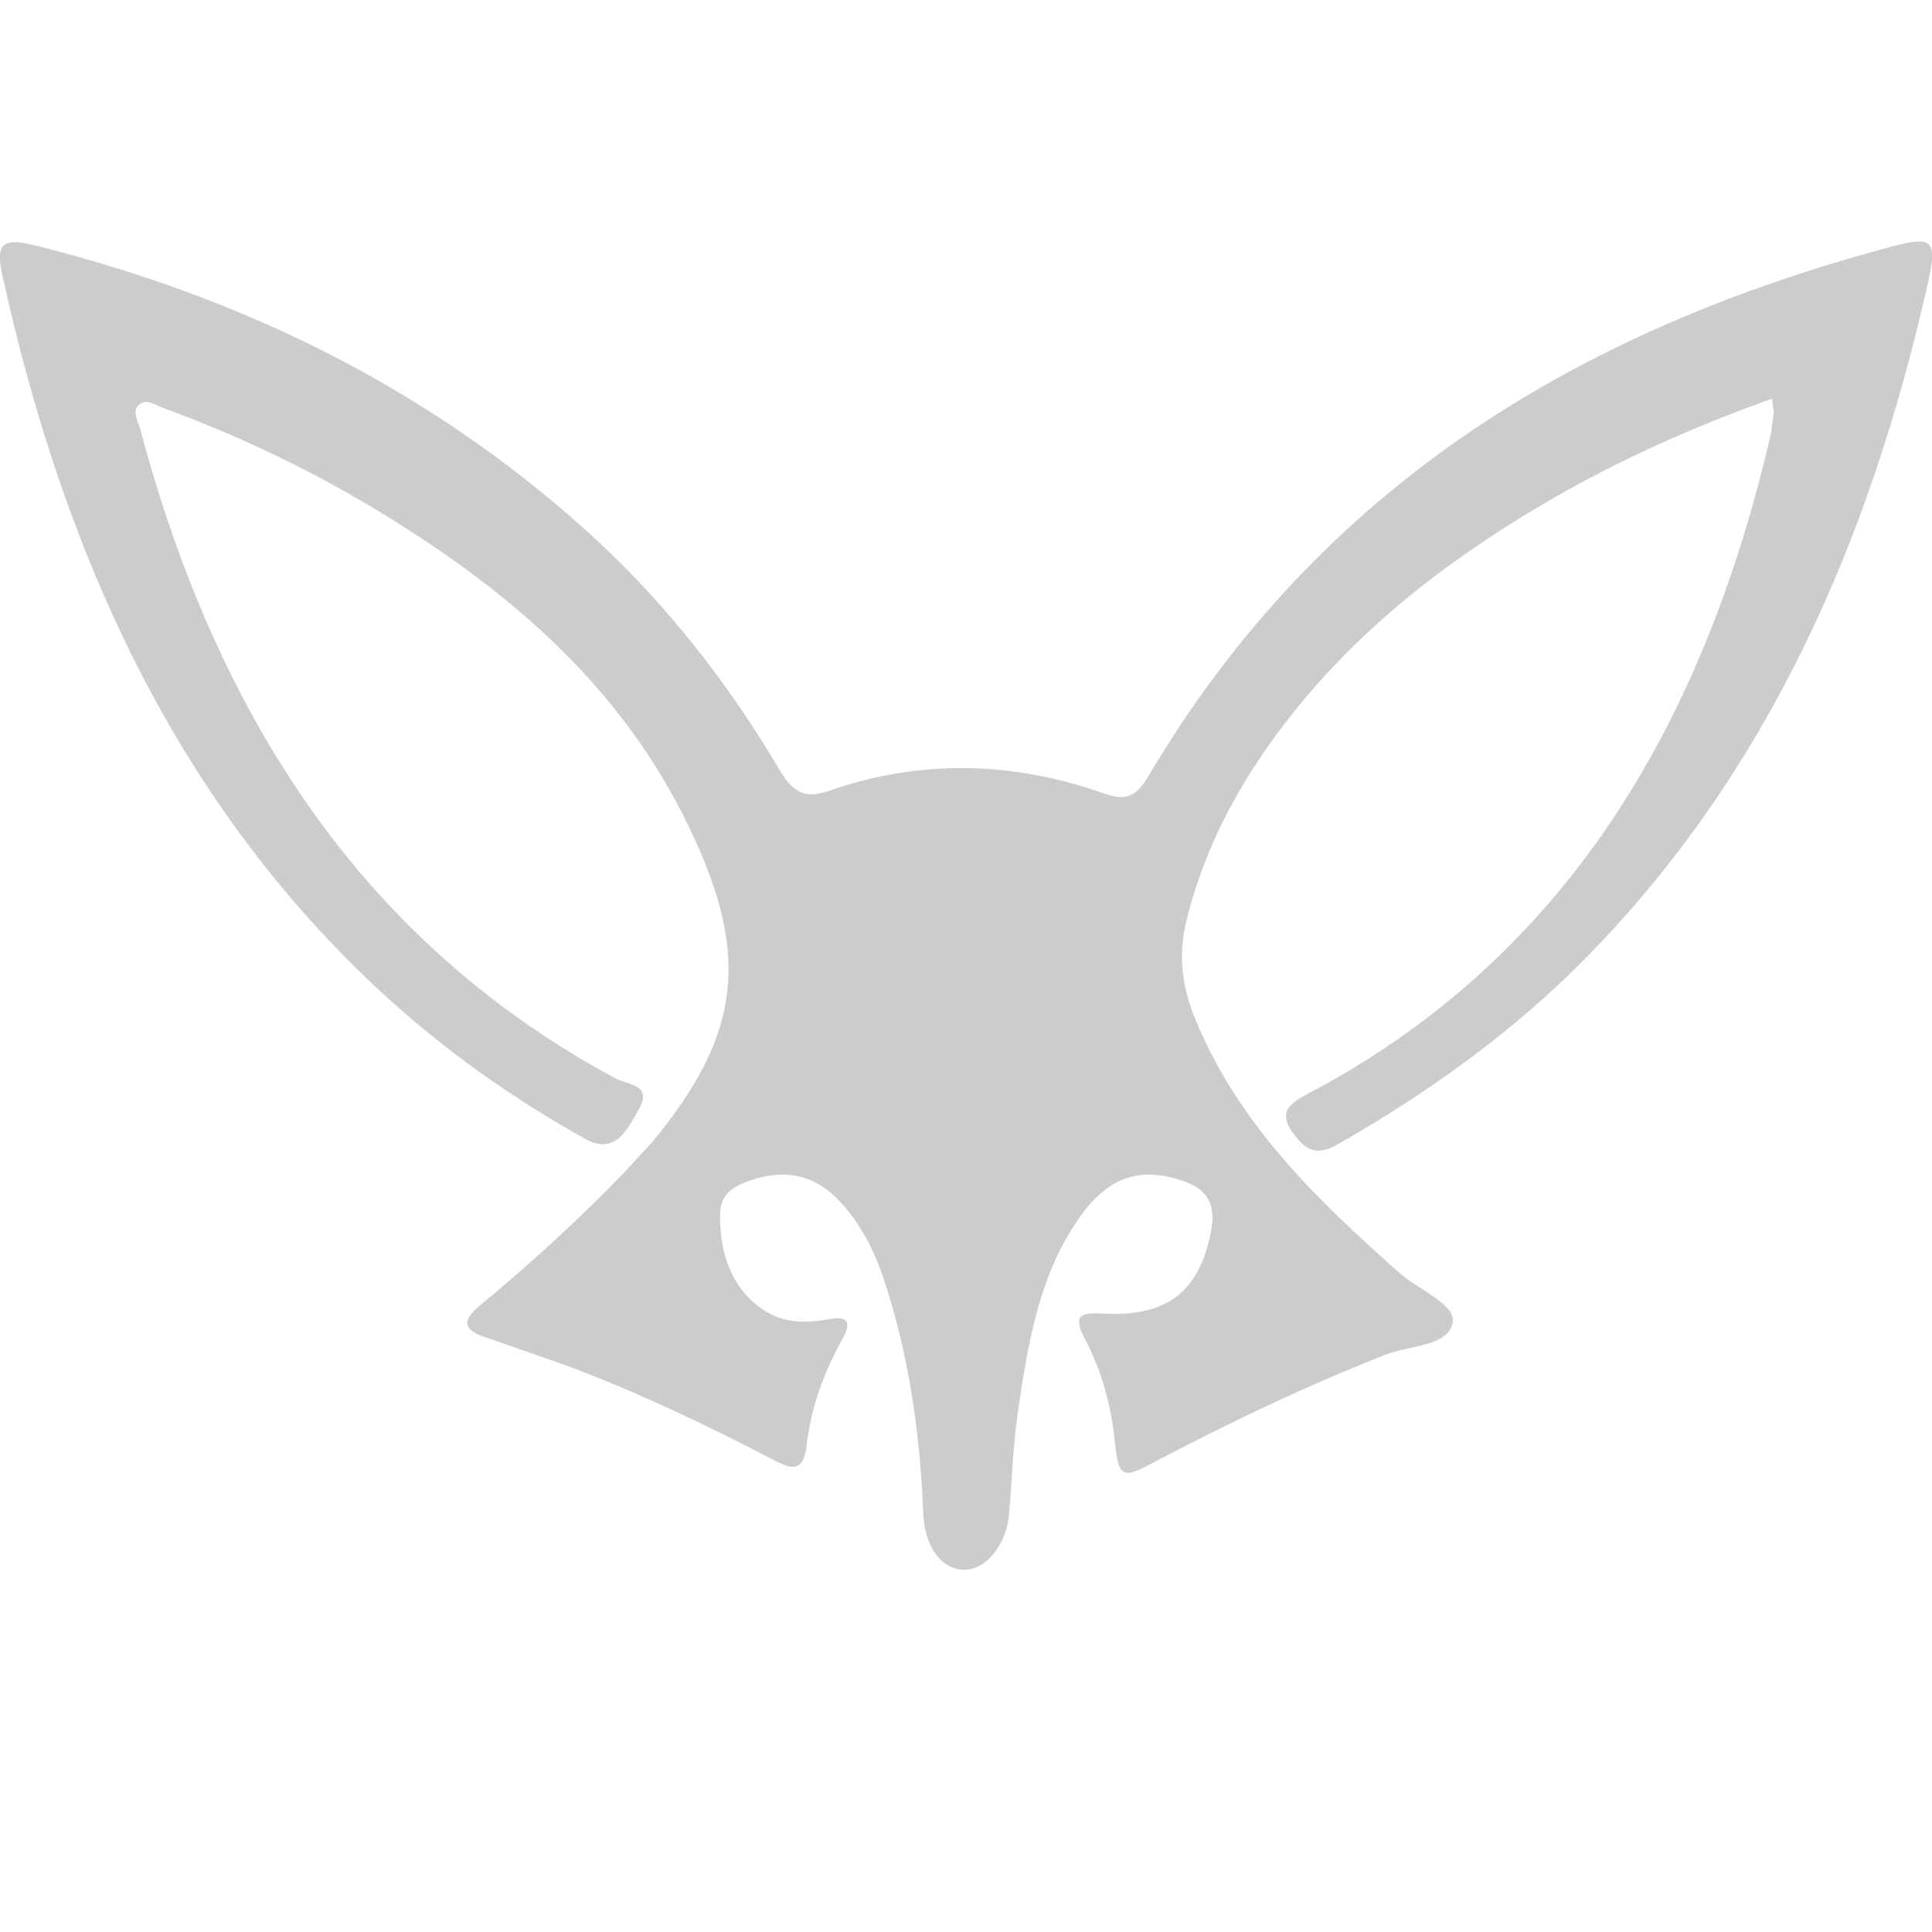 <svg xmlns="http://www.w3.org/2000/svg" viewBox="0 0 16 16" enable-background="new 0 0 16 16"><path d="M14.675 3.302c-.657.235-1.283.513-1.881.864-.894.525-1.704 1.164-2.319 2.052-.295.426-.523.891-.65 1.409-.071.288-.035.554.078.824.366.877 1.011 1.49 1.68 2.085.159.142.477.268.448.417-.039.199-.359.188-.557.266-.658.259-1.298.564-1.927.896-.257.136-.284.122-.316-.19-.031-.295-.109-.574-.244-.832-.098-.187-.055-.227.137-.215.536.032.802-.175.902-.665.044-.214-.005-.354-.215-.428-.343-.122-.61-.056-.849.268-.352.477-.447 1.059-.532 1.639-.041.279-.049.563-.073.845-.022.257-.191.465-.372.463-.193-.002-.329-.193-.34-.478-.026-.657-.118-1.301-.324-1.923-.083-.252-.202-.481-.383-.667-.214-.219-.466-.248-.736-.152-.125.044-.239.108-.239.279 0 .32.087.598.349.782.171.12.363.119.554.084.155-.028.19.021.11.166-.151.271-.26.561-.295.875-.027.243-.136.197-.28.122-.557-.29-1.122-.559-1.707-.778l-.674-.236c-.185-.06-.199-.136-.045-.263.418-.346.82-.713 1.2-1.107l.23-.25c.731-.887.812-1.539.307-2.593-.562-1.176-1.485-1.956-2.525-2.596-.585-.36-1.2-.654-1.839-.888-.065-.023-.141-.085-.203-.018-.051.055-.001.131.016.193.631 2.369 1.838 4.252 3.94 5.381.088.048.311.047.189.255-.093.158-.188.386-.445.243-.6-.335-1.162-.731-1.675-1.203-1.706-1.573-2.637-3.623-3.146-5.929-.064-.288-.013-.337.29-.261 1.68.424 3.219 1.163 4.55 2.364.632.571 1.159 1.24 1.6 1.987.105.177.207.228.402.16.759-.264 1.523-.245 2.279.023.168.06.261.031.358-.132 1.443-2.444 3.615-3.717 6.153-4.395.361-.096.391-.059.304.326-.48 2.12-1.321 4.028-2.819 5.554-.612.624-1.307 1.118-2.048 1.544-.123.071-.229.101-.341-.031-.132-.156-.158-.256.055-.367 2.151-1.124 3.302-3.064 3.86-5.484l.023-.174-.015-.111z" fill="#ccc"/></svg>